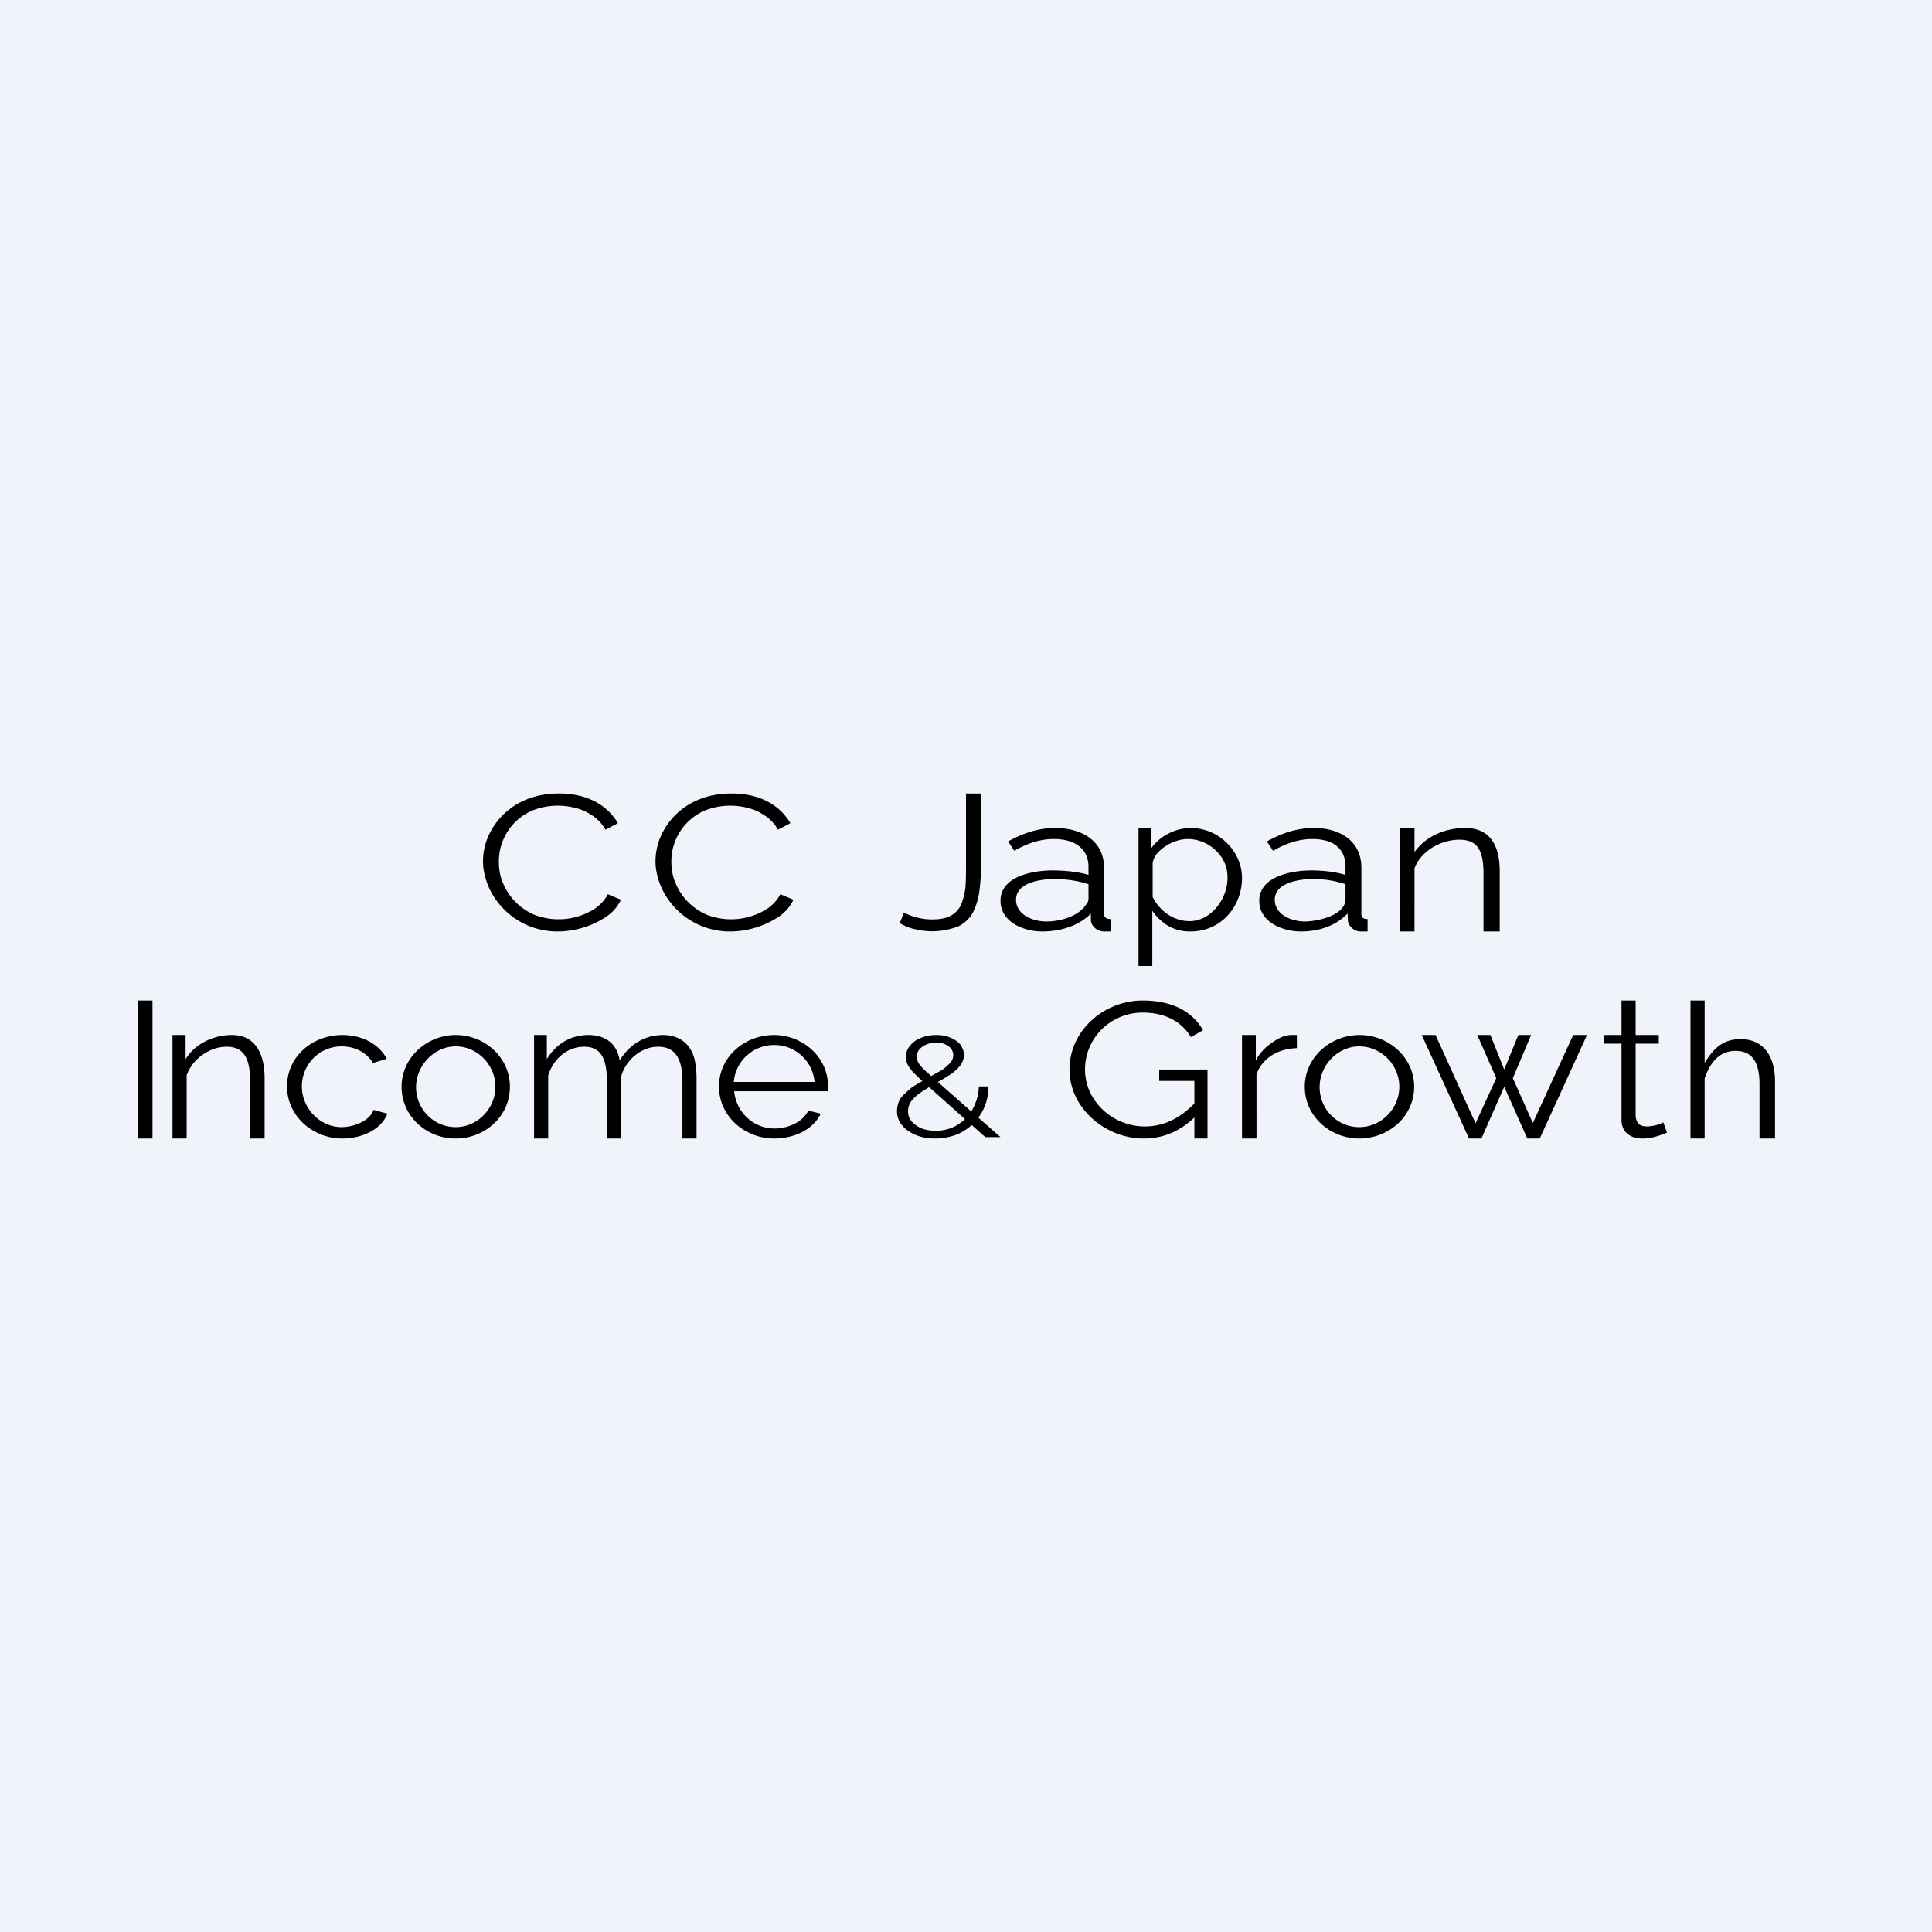 <!-- by TradeStack --><svg viewBox="0 0 56 56" xmlns="http://www.w3.org/2000/svg"><path fill="#F0F3FA" d="M0 0h56v56H0z"/><path d="M14 24.97c0-.24.05-.48.14-.7a2.04 2.04 0 0 1 1.13-1.1c.27-.11.58-.17.93-.17.41 0 .76.08 1.06.24.3.16.5.37.65.62l-.36.19a1.2 1.2 0 0 0-.38-.41c-.15-.1-.31-.18-.49-.22a2 2 0 0 0-1.24.07 1.6 1.6 0 0 0-.98 1.5c0 .22.04.43.13.63a1.7 1.7 0 0 0 .91.9 1.95 1.95 0 0 0 1.74-.18c.16-.11.29-.25.38-.42l.38.16c-.1.2-.24.37-.44.5a2.58 2.58 0 0 1-1.39.42 2.18 2.18 0 0 1-2.01-1.3c-.1-.24-.16-.49-.16-.73ZM19 24.97c0-.24.05-.48.14-.7a2.04 2.04 0 0 1 1.13-1.1c.27-.11.58-.17.93-.17.41 0 .76.08 1.06.24.3.16.5.37.65.62l-.36.19a1.2 1.2 0 0 0-.38-.41c-.15-.1-.31-.18-.49-.22a2 2 0 0 0-1.24.07 1.6 1.6 0 0 0-.98 1.5c0 .22.04.43.13.63a1.7 1.7 0 0 0 .91.9 1.95 1.95 0 0 0 1.74-.18c.16-.11.29-.25.38-.42l.38.16c-.1.2-.24.37-.44.5a2.58 2.58 0 0 1-1.39.42 2.18 2.18 0 0 1-2.01-1.3c-.1-.24-.16-.49-.16-.73ZM26.2 26.45a1.78 1.78 0 0 0 .82.2c.22 0 .39-.03.52-.1a.68.68 0 0 0 .3-.29c.06-.13.11-.3.14-.5.02-.19.02-.42.02-.68V23h.44v2c0 .3-.02.57-.05.81-.03.25-.1.46-.19.64a.96.96 0 0 1-.42.4 2.08 2.08 0 0 1-1.27.08c-.16-.03-.3-.1-.43-.17l.12-.31ZM29 26.11c0-.72.96-.88 1.5-.88.36 0 .76.04 1.05.13v-.24c0-.5-.38-.8-1-.8-.39 0-.74.11-1.15.34l-.18-.27c.47-.26.9-.39 1.37-.39.73 0 1.41.35 1.41 1.15v1.34c0 .1.07.15.19.15V27H32c-.23 0-.37-.19-.38-.31v-.21c-.36.37-.91.52-1.41.52-.53 0-1.21-.27-1.21-.89Zm2.4.22.11-.15c.03-.04.04-.09.04-.12v-.43c-.3-.1-.64-.15-.99-.15-.37 0-1.11.09-1.11.6 0 .44.5.63.87.63.45 0 .87-.16 1.07-.38ZM36.5 26.11c0-.72.97-.88 1.5-.88.36 0 .7.04 1 .13v-.24c0-.5-.33-.8-.96-.8-.38 0-.73.11-1.14.34l-.18-.27c.47-.26.9-.39 1.37-.39.71 0 1.37.35 1.37 1.15v1.34c0 .1.05.15.18.15V27h-.2c-.22 0-.36-.19-.37-.31l-.01-.21c-.36.37-.85.52-1.35.52-.53 0-1.21-.27-1.21-.89Zm2.5-.05v-.43c-.3-.1-.6-.15-.94-.15-.37 0-1.11.09-1.11.6 0 .44.5.63.87.63.33 0 1.18-.16 1.18-.65ZM43.47 27H43v-1.67c0-.69-.18-.99-.7-.99-.53 0-1.11.32-1.3.83V27h-.43v-3H41v.7c.33-.47.9-.7 1.47-.7.75 0 1 .55 1 1.25V27ZM34.5 27c-.51 0-.85-.25-1.1-.6V28H33v-4h.36v.6c.25-.36.7-.6 1.16-.6.79 0 1.48.66 1.48 1.45 0 .8-.58 1.55-1.5 1.55Zm-.02-.3c.61 0 1.1-.63 1.1-1.25 0-.15-.02-.3-.08-.43-.18-.42-.62-.7-1.07-.7-.33 0-.69.18-.9.43a.56.56 0 0 0-.12.27V26c.2.4.6.7 1.07.7ZM4 33v-4h.42v4H4ZM7.67 33h-.42v-1.67c0-.69-.21-.99-.68-.99-.5 0-1 .36-1.16.83V33H5v-3h.38v.7c.27-.45.82-.7 1.34-.7.73 0 .95.62.95 1.25V33ZM9.92 33c-.84 0-1.6-.64-1.6-1.51 0-.88.75-1.49 1.6-1.49.59 0 1.07.27 1.29.69l-.4.12c-.18-.3-.52-.48-.91-.48-.64 0-1.15.52-1.15 1.16 0 .63.52 1.18 1.15 1.18.33 0 .8-.16.93-.5l.4.11c-.2.5-.8.72-1.3.72ZM13.2 33c-.83 0-1.56-.64-1.56-1.5 0-.85.74-1.5 1.57-1.5.84 0 1.57.65 1.57 1.5 0 .87-.74 1.5-1.57 1.5Zm-1.14-1.49c0 .64.51 1.16 1.15 1.16.63 0 1.15-.54 1.15-1.17 0-.63-.52-1.17-1.15-1.17-.63 0-1.15.56-1.15 1.18ZM20.2 33h-.42v-1.67c0-.68-.24-.99-.7-.99-.5 0-.93.38-1.07.84V33h-.42v-1.67c0-.69-.2-.99-.66-.99-.5 0-.9.37-1.04.83V33h-.41v-3h.37v.7c.27-.45.7-.7 1.21-.7.53 0 .84.3.9.74.3-.49.75-.74 1.26-.74.48 0 .82.27.92.74.03.15.05.32.05.51V33ZM22.44 33c-.85 0-1.6-.64-1.6-1.51 0-.86.75-1.49 1.59-1.49.83 0 1.57.63 1.57 1.48V31.63h-2.72c.06.61.56 1.08 1.17 1.08.37 0 .81-.17.98-.52l.36.09c-.24.5-.83.72-1.35.72Zm-1.17-1.64h2.34a1.17 1.17 0 0 0-1.17-1.07c-.61 0-1.12.46-1.17 1.07ZM28.56 32.96l-1.73-1.54a6.92 6.92 0 0 1-.34-.32 1.1 1.1 0 0 1-.18-.24.5.5 0 0 1 .06-.54c.08-.1.18-.18.31-.23.14-.06.29-.09.45-.09.15 0 .29.02.4.07.13.05.23.12.3.2.07.1.11.2.11.3a.5.5 0 0 1-.13.34c-.08.1-.19.19-.32.27-.13.08-.27.17-.43.25l-.38.24c-.1.07-.2.16-.26.24a.5.5 0 0 0-.1.3c0 .12.04.23.12.31a.8.8 0 0 0 .31.2 1.26 1.26 0 0 0 .88-.05 1.24 1.24 0 0 0 .64-.69c.06-.15.1-.31.1-.49h.28a1.49 1.49 0 0 1-.93 1.4c-.2.07-.4.11-.61.11-.2 0-.39-.03-.56-.1-.17-.07-.3-.16-.4-.28a.63.63 0 0 1-.15-.41c0-.15.04-.28.12-.4.09-.1.2-.2.32-.3l.42-.25.4-.22c.12-.07.2-.15.27-.22s.1-.15.1-.24c0-.1-.05-.19-.14-.26a.6.6 0 0 0-.36-.1.7.7 0 0 0-.29.06.52.52 0 0 0-.2.15.33.33 0 0 0-.07.2c0 .05.01.1.04.15.02.05.07.11.15.2l.32.29L29 32.96h-.44ZM33.15 33c-1.1 0-2.15-.87-2.15-2 0-1.15 1.02-2 2.12-2 .9 0 1.46.35 1.75.86l-.35.2c-.3-.49-.8-.71-1.4-.71-.92 0-1.67.73-1.67 1.65 0 .93.82 1.65 1.73 1.65.56 0 1.05-.24 1.51-.74v.41c-.44.45-.95.68-1.54.68Zm1.47-1.67H33.6V31H35v2h-.38v-1.67ZM37.6 30.38c-.29.01-.53.08-.74.21-.21.14-.36.32-.44.55V33H36v-3h.4v.74c.1-.2.25-.36.43-.49s.37-.24.58-.25h.18v.38ZM39.4 33c-.83 0-1.58-.63-1.58-1.5 0-.86.75-1.5 1.59-1.5.84 0 1.58.65 1.58 1.5 0 .87-.75 1.5-1.59 1.5Zm-1.15-1.49c0 .64.51 1.16 1.15 1.16.64 0 1.16-.54 1.16-1.17 0-.63-.52-1.17-1.16-1.17-.63 0-1.15.55-1.15 1.18ZM45.59 30H46l-1.37 3h-.36l-.67-1.5-.66 1.5h-.36l-1.37-3h.4l1.16 2.56.6-1.31-.55-1.25h.38l.4 1 .41-1h.37l-.53 1.25.58 1.3L45.6 30ZM48.32 32.83c-.1.03-.37.17-.71.17-.34 0-.61-.17-.61-.54v-2.21h-.5V30h.5v-1h.41v1h.67v.25h-.67v2.1c.02.21.13.3.32.3.23 0 .44-.09.48-.12l.11.3ZM51.45 33H51v-1.58c0-.64-.22-.96-.69-.96-.48 0-.75.35-.9.8V33H49v-4h.41v1.81c.26-.43.54-.69 1.04-.69.72 0 1 .57 1 1.22V33Z"/></svg>